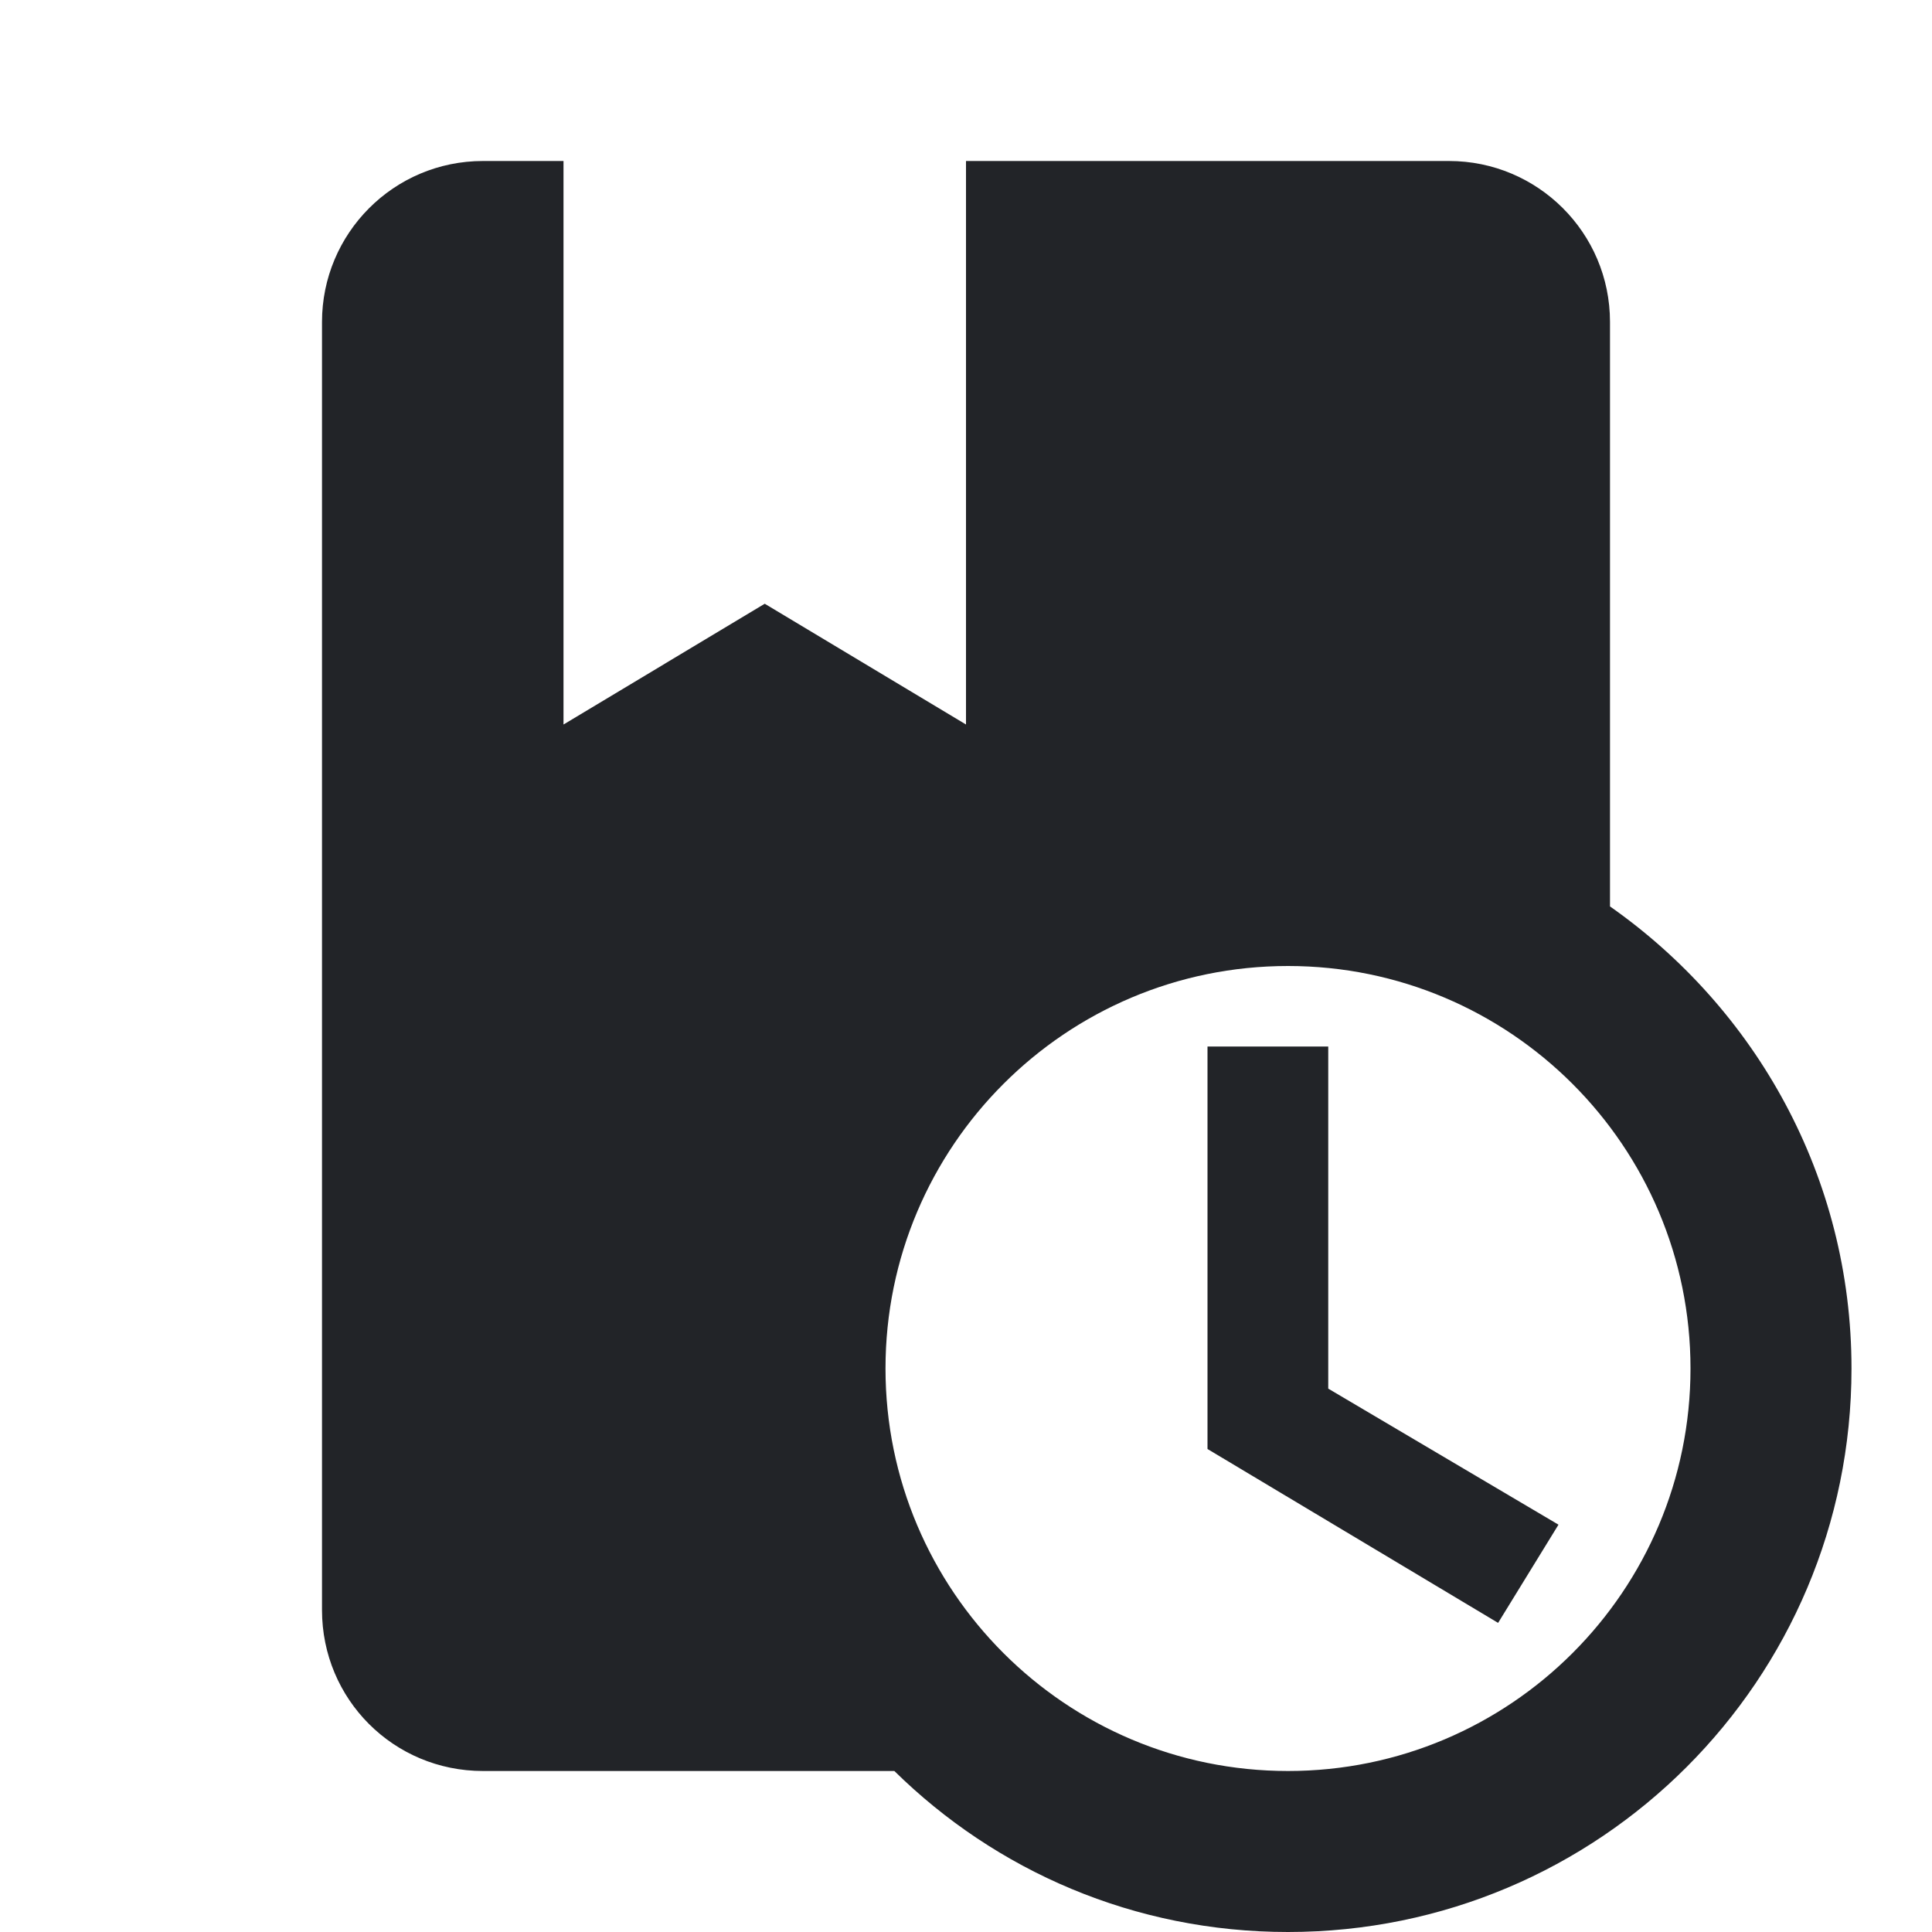 <?xml version="1.0" encoding="UTF-8"?><!DOCTYPE svg PUBLIC "-//W3C//DTD SVG 1.1//EN" "http://www.w3.org/Graphics/SVG/1.1/DTD/svg11.dtd"><svg fill="#222428" xmlns="http://www.w3.org/2000/svg" xmlns:xlink="http://www.w3.org/1999/xlink" version="1.1" id="mdi-book-clock" width="24" height="24" viewBox="0 0 24 24"><path d="M16.5 17.25L19.36 18.94L18.61 20.16L15 18V13H16.5V17.25M23 17C23 20.87 19.87 24 16 24C14.09 24 12.37 23.24 11.11 22H6C4.89 22 4 21.11 4 20V4C4 2.9 4.89 2 6 2H7V9L9.5 7.5L12 9V2H18C19.1 2 20 2.89 20 4V11.26C21.81 12.53 23 14.62 23 17M21 17C21 14.24 18.76 12 16 12S11 14.24 11 17 13.24 22 16 22 21 19.76 21 17Z" /></svg>